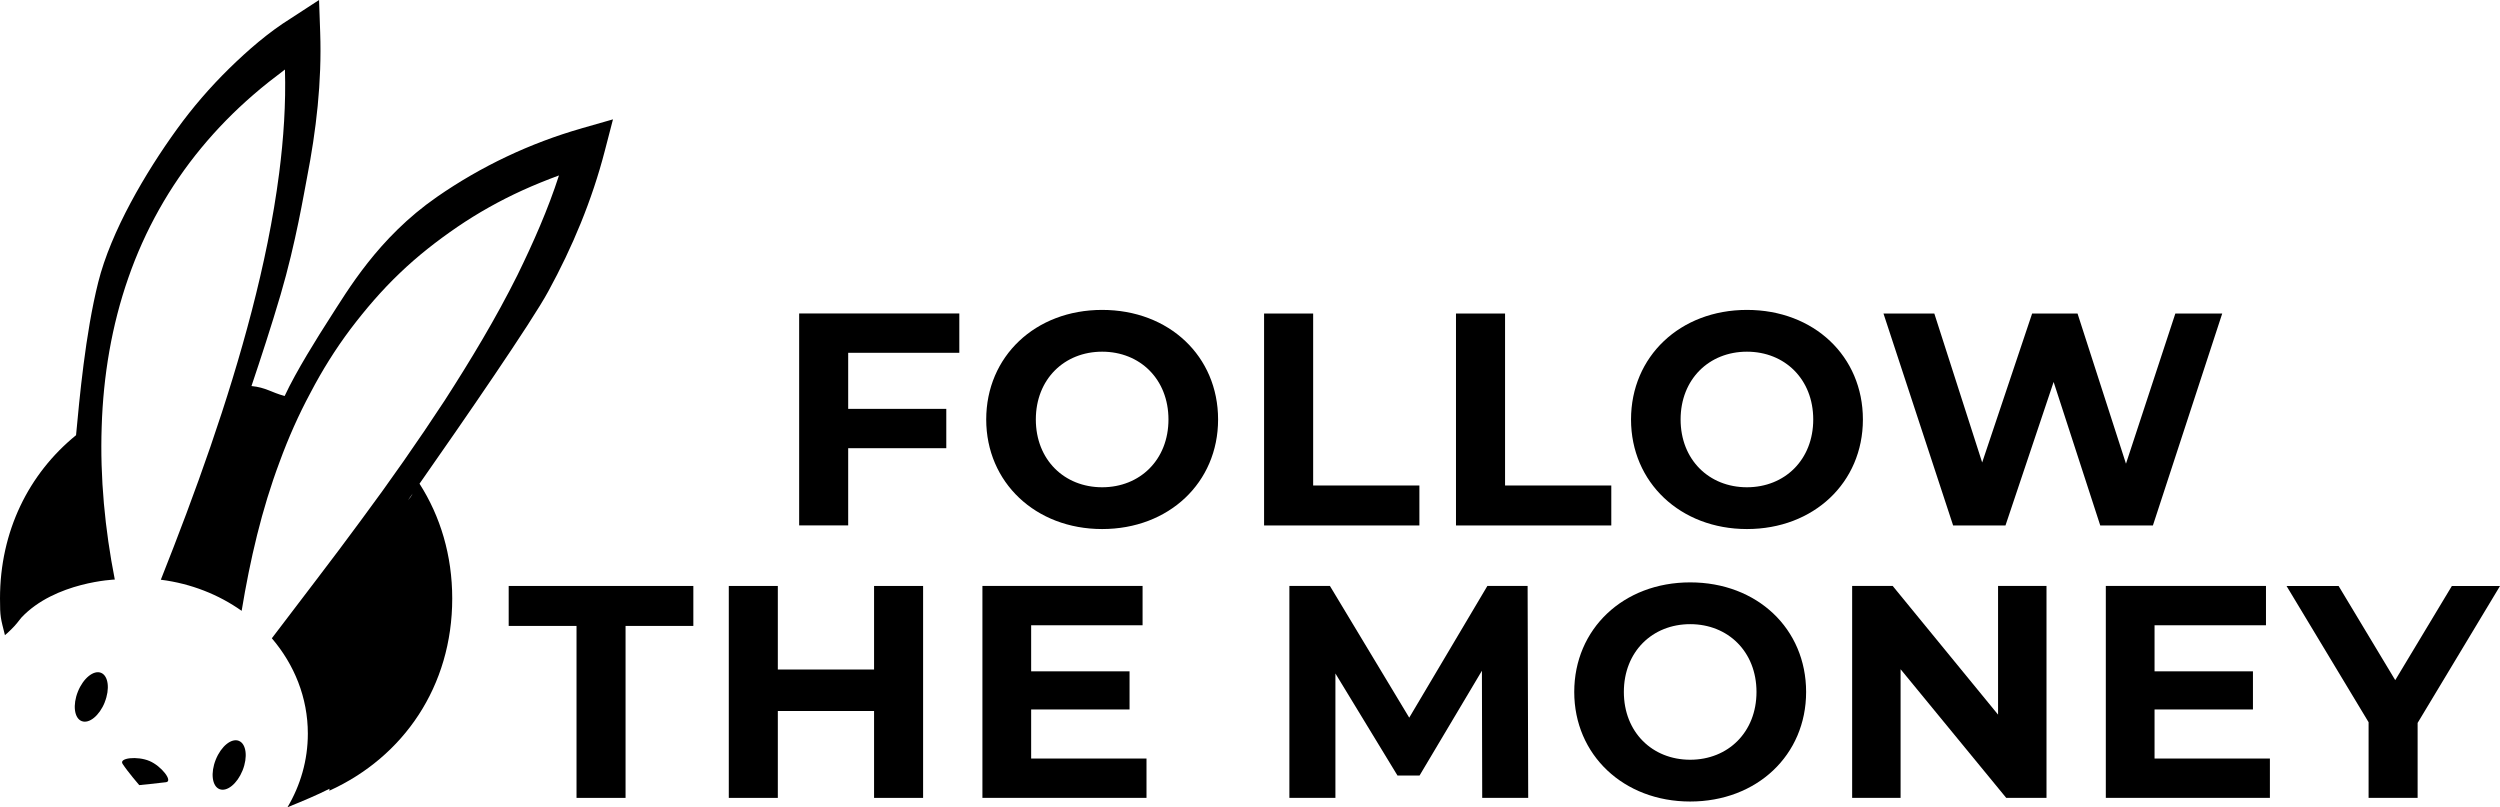 <?xml version="1.0" encoding="UTF-8"?><svg id="Layer_2" xmlns="http://www.w3.org/2000/svg" viewBox="0 0 593 191.48"><defs><style>.cls-1{fill:#000;stroke-width:0px;}</style></defs><g id="Layer_1-2"><path class="cls-1" d="M24.84,166.6c-1.27,3.16-3.72,5.15-5.48,4.44-1.76-.7-2.15-3.84-.88-7,1.27-3.16,3.73-5.15,5.48-4.45,1.75.71,2.15,3.84.87,7Z"/><path class="cls-1" d="M56.66,175.73c-1.76-.7-4.21,1.28-5.48,4.45-1.27,3.16-.88,6.3.88,7,1.76.71,4.21-1.28,5.48-4.44,1.27-3.16.88-6.3-.87-7Z"/><path class="cls-1" d="M29.08,181.19c1.26,1.93,3.95,5.04,3.95,5.04,0,0,4.79-.48,6.36-.69,1.7-.23-1.1-3.84-3.95-5.04-2.85-1.2-7.3-.74-6.36.69Z"/><path class="cls-1" d="M137.91,30.46c-12.15,3.48-23.81,8.99-34.28,16.26-13.99,9.71-21.21,22.26-25.53,28.94-2.59,4.02-7.89,12.45-10.58,18.27-3.13-.83-4.49-2.04-7.87-2.36,2.21-6.57,4.73-14.26,6.91-21.68,3.62-12.29,5.58-24.3,6.26-27.74,2.18-11.21,3.54-22.71,3.13-34.43l-.27-7.72-6.68,4.35c-5.36,3.34-10.17,7.53-14.68,11.94-4.51,4.43-8.66,9.24-12.35,14.35-7.41,10.23-15.66,24.24-18.68,36.35-3.05,12.19-4.45,27.7-5.25,36.24C6.81,112.36,0,126.02,0,141.97c0,4.47.16,4.63,1.17,8.69.7-.55,2.23-2.04,2.88-2.88.34-.43.67-.85,1-1.26,8-8.54,22.35-9.07,22.18-9.05-2.35-11.97-3.52-24.15-3.11-36.24.37-12.08,2.38-24.06,6.32-35.33,3.91-11.26,9.79-21.73,17.3-30.81,3.75-4.54,7.88-8.75,12.33-12.59,2.42-2.11,4.96-4.08,7.52-6.01.24,8.13-.32,16.37-1.37,24.57-1.41,10.98-3.71,21.91-6.51,32.72-5.63,21.64-13.27,42.83-21.56,63.73,7.16.91,13.72,3.52,19.17,7.38,2-12.12,4.76-24.03,9-35.32,2.07-5.66,4.5-11.16,7.33-16.41,2.76-5.29,5.92-10.35,9.47-15.08,3.57-4.71,7.41-9.2,11.67-13.26,4.24-4.08,8.88-7.7,13.72-11.01,4.85-3.3,9.99-6.18,15.35-8.63,2.86-1.3,5.78-2.48,8.73-3.57-2.6,8.06-6.08,15.92-9.85,23.64-5.1,10.22-11.04,20.09-17.29,29.79-6.33,9.65-12.97,19.15-19.9,28.48-6.87,9.37-14.03,18.56-21.07,27.88,5.34,6.24,8.54,14.09,8.54,22.62,0,6.32-1.75,12.26-4.83,17.46,3.9-1.58,7.18-2.97,9.97-4.39-.02.16-.03.31-.05.47,17.67-8.02,29.16-24.83,29.16-45.59,0-10.24-2.81-19.5-7.76-27.24,10.28-14.67,26.74-38.54,30.57-45.67,5.69-10.42,10.34-21.53,13.38-33.28l1.94-7.47-7.51,2.15ZM97.34,117.97c-.18.22-.37.44-.56.67.36-.51.72-1.03,1.1-1.57-.23.43-.41.74-.54.89Z"/><path class="cls-1" d="M201.19,83.7v13.28h23.27v9.33h-23.27v18.31h-11.63v-50.27h37.99v9.33h-26.35Z"/><path class="cls-1" d="M233.93,99.5c0-14.94,11.63-25.99,27.5-25.99s27.5,10.99,27.5,25.99-11.7,25.99-27.5,25.99-27.5-11.06-27.5-25.99ZM277.16,99.5c0-9.55-6.75-16.08-15.73-16.08s-15.73,6.53-15.73,16.08,6.75,16.08,15.73,16.08,15.73-6.53,15.73-16.08Z"/><path class="cls-1" d="M299.85,74.37h11.63v40.79h25.2v9.48h-36.84v-50.27Z"/><path class="cls-1" d="M345.37,74.37h11.63v40.79h25.2v9.48h-36.84v-50.27Z"/><path class="cls-1" d="M386.88,99.5c0-14.94,11.63-25.99,27.5-25.99s27.5,10.99,27.5,25.99-11.7,25.99-27.5,25.99-27.5-11.06-27.5-25.99ZM430.1,99.5c0-9.55-6.75-16.08-15.73-16.08s-15.73,6.53-15.73,16.08,6.75,16.08,15.73,16.08,15.73-6.53,15.73-16.08Z"/><path class="cls-1" d="M527.11,74.37l-16.44,50.27h-12.49l-11.06-34.04-11.42,34.04h-12.42l-16.52-50.27h12.06l11.35,35.33,11.85-35.33h10.77l11.49,35.62,11.71-35.62h11.13Z"/><path class="cls-1" d="M136.74,148.47h-16.08v-9.48h43.8v9.48h-16.08v40.79h-11.63v-40.79Z"/><path class="cls-1" d="M218.96,138.99v50.27h-11.63v-20.61h-22.83v20.61h-11.63v-50.27h11.63v19.82h22.83v-19.82h11.63Z"/><path class="cls-1" d="M271.95,179.93v9.33h-38.92v-50.27h37.99v9.33h-26.43v10.92h23.34v9.05h-23.34v11.63h27.36Z"/><path class="cls-1" d="M351.58,189.26l-.07-30.16-14.79,24.85h-5.24l-14.72-24.2v29.51h-10.92v-50.27h9.62l18.81,31.24,18.53-31.24h9.55l.14,50.27h-10.91Z"/><path class="cls-1" d="M373.41,164.13c0-14.94,11.63-25.99,27.5-25.99s27.5,10.99,27.5,25.99-11.7,25.99-27.5,25.99-27.5-11.06-27.5-25.99ZM416.64,164.13c0-9.55-6.75-16.08-15.73-16.08s-15.73,6.53-15.73,16.08,6.75,16.08,15.73,16.08,15.73-6.53,15.73-16.08Z"/><path class="cls-1" d="M485.43,138.99v50.27h-9.55l-25.06-30.52v30.52h-11.49v-50.27h9.62l24.99,30.52v-30.52h11.49Z"/><path class="cls-1" d="M538.42,179.93v9.33h-38.92v-50.27h37.99v9.33h-26.43v10.92h23.34v9.05h-23.34v11.63h27.36Z"/><path class="cls-1" d="M573.46,171.45v17.81h-11.63v-17.95l-19.46-32.31h12.35l13.43,22.33,13.43-22.33h11.42l-19.53,32.46Z"/></g></svg>